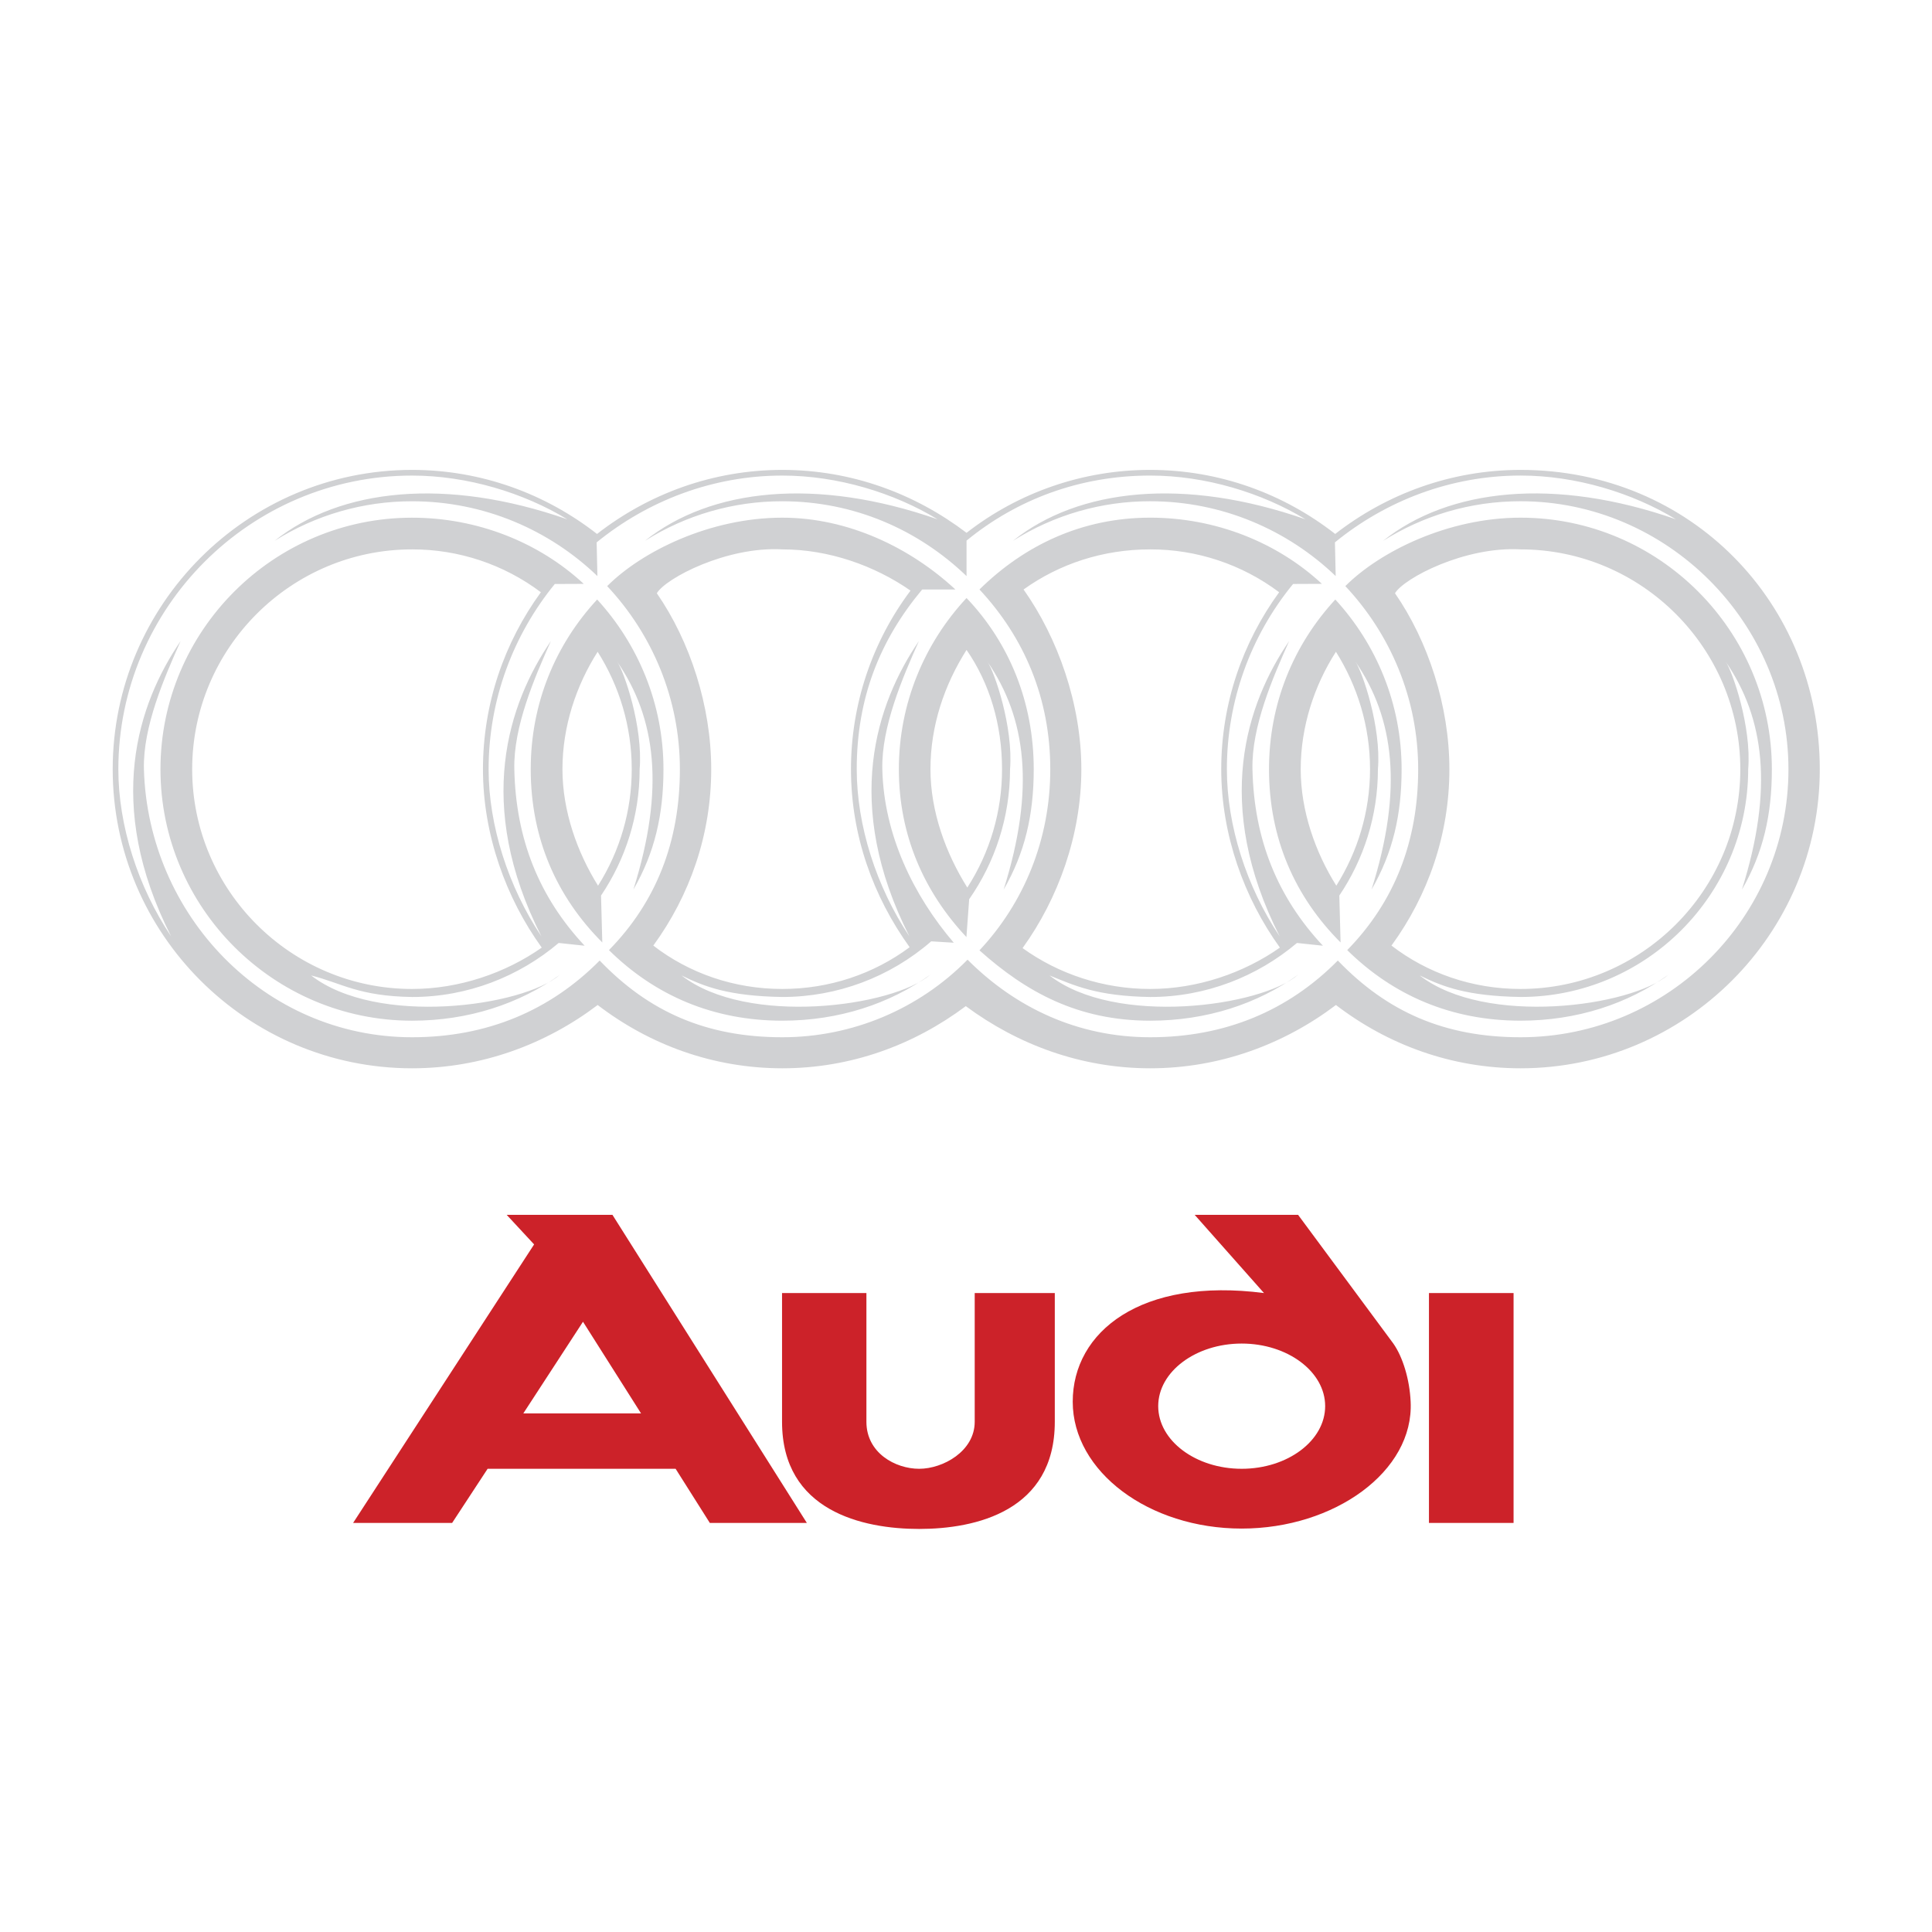 <?xml version="1.0" encoding="UTF-8"?>
<svg xmlns="http://www.w3.org/2000/svg" xmlns:xlink="http://www.w3.org/1999/xlink" width="1000px" height="1000px" viewBox="0 0 1000 1000" version="1.1">
<g id="surface1">
<rect x="0" y="0" width="1000" height="1000" style="fill:rgb(100%,100%,100%);fill-opacity:1;stroke:none;"/>
<path style=" stroke:none;fill-rule:evenodd;fill:rgb(80%,13.333%,16.078%);fill-opacity:1;" d="M 783.422 669.281 L 783.422 788.27 L 739.625 788.27 L 739.625 669.281 Z M 642.691 695.422 C 666.438 695.422 685.902 709.961 685.902 727.797 C 685.902 745.703 666.438 760.242 642.691 760.242 C 618.949 760.242 599.488 745.703 599.488 727.797 C 599.488 709.961 618.949 695.422 642.691 695.422 Z M 654.242 669.281 L 618.363 628.797 L 671.887 628.797 L 721.191 695.422 C 725.996 702.234 729.629 713.852 730.145 725.527 C 731.906 761.531 690.77 791.188 642.691 791.188 C 594.617 791.188 555.242 761.668 555.242 725.527 C 555.234 689.328 590.527 661.039 654.242 669.281 Z M 448.453 735.914 C 448.453 752.066 463.438 760.242 475.762 760.242 C 488.09 760.242 504.508 751.156 504.508 735.914 L 504.508 669.281 L 545.961 669.281 L 545.961 735.914 C 545.961 782.102 505.09 791.379 475.762 791.379 C 446.504 791.379 404.785 782.102 404.785 735.914 L 404.785 669.281 L 448.453 669.281 Z M 317 628.797 L 417.625 788.266 L 367.406 788.266 L 349.695 760.242 L 252.387 760.242 L 234.02 788.266 L 182.77 788.266 L 276.453 644.105 L 262.254 628.797 Z M 331.797 731.562 L 270.875 731.562 L 301.758 684.133 Z M 331.797 731.562 "/>
<path style=" stroke:none;fill-rule:evenodd;fill:rgb(100%,100%,100%);fill-opacity:1;" d="M 778.094 506.434 C 790.418 507.41 801.969 506.168 814.035 503.383 C 820.867 501.457 827.547 499.027 834.02 496.113 C 840.262 492.949 846.246 489.305 851.926 485.215 C 857.422 480.918 862.586 476.211 867.371 471.133 C 871.949 465.871 876.133 460.277 879.891 454.398 C 884.43 446.672 887.867 438.891 890.793 430.395 C 892.738 423.324 894.23 416.449 895.141 409.242 C 895.531 403.605 895.66 398.145 895.531 392.57 C 894.883 383.293 893.258 374.797 890.793 365.848 C 889.039 360.84 887.086 355.906 884.949 351.051 C 880.086 341.445 874.379 333.207 867.371 325.031 C 862.566 319.996 857.402 315.312 851.926 311.016 C 844.828 305.875 837.219 301.48 829.219 297.906 C 822.594 295.293 815.785 293.172 808.852 291.551 C 799.023 289.809 789.043 289.07 779.066 289.344 C 762.328 290.703 745.523 295.828 731.379 305.043 C 730.41 305.754 729.312 306.664 728.336 307.375 C 739.496 324.184 746.887 343.77 751.363 363.297 C 752.66 369.59 753.699 375.895 754.348 382.246 C 756.484 402.414 754.477 422.855 748.895 442.32 C 744.16 458.348 736.828 474.562 727.164 488.254 C 741.824 498.781 760.188 505.129 778.094 506.434 Z M 697.84 362.012 C 696 356.988 693.836 352.09 691.355 347.352 C 685.516 358.379 681.301 370.121 679.414 382.516 C 678.383 389.582 677.926 396.723 678.383 403.926 C 679.352 419.301 684.289 434.734 691.617 448.301 C 696.285 438.898 699.793 429.609 701.93 419.301 C 705.5 401.652 704.395 382.965 699.066 365.707 Z M 612.59 505.402 C 626.277 503.129 638.609 498.516 650.738 491.898 L 655.402 489.109 C 652.809 485.605 650.539 481.582 648.395 477.816 C 641.094 464.902 635.551 451.07 631.914 436.688 C 629.848 428.305 628.395 419.785 627.566 411.195 C 626.527 398.223 627.051 385.172 629.129 372.324 C 633.086 349.039 641.719 327.176 655.004 307.711 C 649.363 304.012 643.523 300.57 637.297 297.977 C 626.727 293.562 615.566 290.578 604.086 289.734 C 580.203 287.918 556.855 293.434 536.742 306.414 C 551.012 327.887 559.836 353.059 563.406 378.555 C 564.184 386.277 564.703 393.605 564.641 401.387 C 564.254 416.641 561.66 431.5 557.113 446.094 C 552.246 461.598 545.047 475.812 536.227 489.434 C 558.547 504.098 586.18 509.551 612.59 505.402 Z M 507.285 361.043 C 505.402 355.84 503.082 350.805 500.348 345.992 C 496.203 353.973 492.629 362.211 490.293 370.844 C 488.02 379.723 486.602 388.879 486.602 398.09 C 486.66 403.93 487.18 409.836 488.285 415.539 C 490.723 427.379 494.898 438.793 500.68 449.406 C 504.305 442.332 507.426 434.938 509.562 427.281 C 511.508 419.555 512.938 412.098 513.395 404.184 C 513.848 393.41 513.066 382.645 510.598 372.195 C 509.758 368.496 508.523 364.609 507.285 361.043 Z M 440.215 359.227 C 444.426 342.684 451.176 327.371 460.125 312.836 L 463.57 307.715 L 464.09 306.938 C 451.691 299.281 438.395 293.961 424.059 291.172 C 413.68 289.16 402.391 288.961 391.875 289.809 C 377.219 291.887 363.262 296.434 350.684 304.215 C 349.188 305.188 347.562 306.289 346.203 307.387 C 357.438 324.199 364.758 343.785 369.238 363.312 C 371.512 373.727 372.793 384.328 373.066 394.98 C 373.188 404.645 372.492 414.301 370.992 423.848 C 369.906 430.078 368.496 436.25 366.77 442.336 C 362.039 458.363 354.703 474.578 345.039 488.27 C 379.227 512.734 429.184 512.992 463.77 489.047 C 450.535 469.262 441.512 447.523 437.559 424.039 C 434.941 407.828 434.789 391.312 437.105 375.055 C 437.938 369.73 438.977 364.48 440.215 359.227 Z M 315.055 360.258 C 313.371 355.844 311.422 351.531 309.219 347.352 C 303.445 358.379 299.223 370.121 297.344 382.516 C 296.301 389.582 295.844 396.723 296.301 403.926 C 297.281 419.301 302.211 434.734 309.473 448.301 C 312.98 441.23 315.965 434.289 318.039 426.633 C 324.141 405.414 322.973 380.965 315.055 360.258 Z M 247.711 427.281 C 245.344 414.426 244.496 401.34 245.188 388.289 C 247.055 359.438 256.621 331.609 272.891 307.711 C 267.309 304.012 261.402 300.57 255.238 297.977 C 244.598 293.562 233.441 290.578 222.023 289.734 C 213.523 289.086 205.09 289.547 196.652 290.578 C 191.34 291.551 186.078 292.785 180.887 294.277 C 172.512 297.082 164.449 300.734 156.82 305.18 C 150.949 308.918 145.375 313.105 140.145 317.695 C 135.055 322.469 130.348 327.633 126.066 333.148 C 120.926 340.23 116.555 347.844 113.023 355.855 C 110.379 362.473 108.23 369.281 106.602 376.223 L 105.691 381.605 C 104.746 388.918 104.379 396.297 104.594 403.664 C 104.922 409.18 105.691 414.566 106.605 420.012 C 109.137 430.652 112.516 440.125 117.574 449.859 C 120.199 454.398 123.039 458.812 126.078 463.09 C 131.523 470.102 137.367 476.129 144.047 481.973 C 149.559 486.293 155.371 490.219 161.438 493.719 C 169.418 497.742 177.457 500.98 186.09 503.383 C 191.277 504.613 196.73 505.656 202.047 506.297 C 208.016 506.688 213.789 506.945 219.691 506.621 C 235.492 505.484 250.898 501.16 264.984 493.902 L 268.676 491.891 L 273.285 489.105 C 268.938 483.133 265.301 476.129 261.926 469.512 C 255.379 456.109 250.598 441.914 247.711 427.281 Z M 882.484 526.152 C 876.223 530.637 869.75 534.816 863.086 538.676 C 856.145 542.184 849.043 545.367 841.805 548.211 C 834.34 550.742 826.812 552.949 819.094 554.703 L 811.242 556.129 C 797.488 557.812 783.668 558.531 769.91 557.035 C 753.395 555.191 737.254 550.863 722.031 544.191 C 711.258 539.301 700.996 533.344 691.406 526.41 C 680.707 533.871 669.672 540.301 657.609 545.359 C 641.047 552.176 623.5 556.312 605.637 557.613 C 593.168 558.332 580.656 557.68 568.328 555.668 C 543.609 551.195 520.328 541.59 499.824 526.93 C 491.066 533.094 481.914 538.609 472.121 543.082 C 451.883 552.293 430.465 557.359 408.215 557.875 C 393.555 558.066 379.02 556.512 364.742 552.816 C 344.633 547.559 326.266 538.609 309.277 526.406 C 300.316 532.633 291.301 538.086 281.508 542.691 C 261.195 552.098 239.012 557.418 216.625 557.875 C 207.281 558.008 198.137 557.227 188.922 556.121 C 181.094 554.723 173.34 552.926 165.691 550.738 C 158.297 548.223 151.023 545.363 143.891 542.176 C 137.016 538.672 130.324 534.816 123.844 530.625 C 115.496 524.688 107.582 518.164 100.164 511.098 C 94.852 505.523 89.809 499.699 85.051 493.645 C 80.598 487.379 76.441 480.906 72.594 474.246 C 69.07 467.293 65.848 460.191 62.93 452.961 C 60.402 445.504 58.238 437.926 56.445 430.258 C 55.062 422.332 54.066 414.34 53.461 406.316 L 53.203 398.141 L 53.461 389.902 L 54.043 381.793 L 55.086 373.809 L 56.445 365.961 L 58.328 358.172 L 60.402 350.652 L 62.93 343.258 L 65.852 335.926 L 69.094 328.855 L 72.594 321.977 L 76.484 315.227 L 80.574 308.801 L 85.051 302.512 L 89.785 296.547 C 94.844 290.648 100.164 285.133 105.676 279.805 C 111.531 274.797 117.594 270.035 123.844 265.531 C 130.359 261.395 137.047 257.539 143.891 253.98 C 151.023 250.773 158.297 247.891 165.691 245.348 C 173.355 243.203 181.066 241.32 188.922 240.035 C 200.41 238.602 211.953 237.824 223.504 238.477 C 238.168 239.578 252.438 242.43 266.195 247.234 C 279.578 252.129 292.324 258.621 304.152 266.57 L 306.809 268.453 L 308.949 270.008 C 331.855 252.945 359.297 242.25 387.719 239.062 C 404.715 237.445 421.906 238.152 438.645 241.789 C 453.598 245.09 468.031 250.441 481.527 257.684 C 488.016 261.258 494.18 265.277 500.211 269.492 C 510.402 261.832 521.82 255.477 533.566 250.551 C 556.074 241.008 581.184 237.051 605.648 238.484 C 613.5 239.062 621.48 240.168 629.133 241.789 C 647.453 245.793 664.93 252.973 680.773 263.008 C 684.211 265.207 687.781 267.613 691.023 270.008 C 706.809 258.383 724.539 249.664 743.387 244.258 C 757.656 240.168 772.125 238.352 786.984 238.156 L 795.414 238.352 L 803.781 239.008 L 811.953 240.043 C 819.91 241.422 827.793 243.195 835.574 245.355 C 843.059 247.824 850.402 250.703 857.566 253.988 C 864.48 257.461 871.199 261.316 877.68 265.543 C 883.906 270.016 889.875 274.684 895.652 279.816 C 901.176 285.051 906.398 290.598 911.293 296.426 C 916.004 302.449 920.375 308.73 924.391 315.238 L 928.156 321.988 L 931.664 328.867 L 934.711 335.938 L 937.5 343.199 L 939.902 350.66 L 941.973 358.184 C 943.727 366.043 945.09 373.758 946.062 381.805 C 946.641 389.98 946.836 398.152 946.641 406.328 C 946.051 414.355 945.031 422.348 943.594 430.27 L 941.777 438.055 L 939.641 445.586 L 937.105 452.973 C 934.281 460.23 931.074 467.336 927.504 474.258 C 922.391 483.152 916.625 491.652 910.25 499.688 C 905.25 505.547 899.945 511.133 894.352 516.426 L 888.512 521.426 Z M 882.484 526.152 "/>
<path style=" stroke:none;fill-rule:evenodd;fill:rgb(81.569%,81.961%,82.745%);fill-opacity:1;" d="M 311.746 487.812 C 288.133 464.191 274.703 433.965 274.703 398.145 C 274.703 364.02 287.484 333.656 309.086 310.305 C 330.305 333.465 343.41 364.348 343.41 398.145 C 343.41 421.633 338.867 441.422 327.836 460.426 C 344.254 408.266 339.512 371.543 319.402 342.414 C 323.035 347.539 332.898 376.277 331.082 398.141 C 331.082 422.344 323.684 444.859 311.094 463.539 Z M 941.918 398.152 C 941.918 483.473 872.301 552.949 787.047 552.949 C 751.363 552.949 718.406 540.812 691.48 520.191 C 664.5 540.562 631.336 552.949 595.332 552.949 C 559.773 552.949 526.945 540.812 499.895 520.773 C 472.84 541.016 440.215 552.949 404.918 552.949 C 369.234 552.949 336.281 540.812 309.352 520.191 C 282.426 540.562 249.207 552.949 213.266 552.949 C 127.945 552.949 58.332 483.465 58.332 398.152 C 58.332 312.836 127.945 243.219 213.266 243.219 C 249.207 243.219 282.426 255.617 309.02 276.375 C 335.688 255.617 368.969 243.219 404.918 243.219 C 440.859 243.219 473.625 255.547 500.285 275.789 C 527.449 254.641 560.906 243.176 595.332 243.219 C 631.336 243.219 664.5 255.617 691.098 276.375 C 717.82 255.617 751.105 243.219 787.047 243.219 C 875.543 243.219 941.918 312.645 941.918 398.152 Z M 787.047 259.441 C 760.832 259.441 736.703 266.902 715.875 279.945 C 749.934 252.754 804.625 246.855 867.434 268.785 C 844.793 255.031 815.598 246.145 787.047 246.145 C 750.777 246.145 717.172 259.312 690.961 280.723 L 691.352 298.176 C 666.371 274.238 632.504 259.445 595.328 259.445 C 570.18 259.402 545.543 266.516 524.285 279.949 C 558.223 252.762 612.98 246.859 675.715 268.789 C 653.07 255.039 623.938 246.152 595.328 246.152 C 559.184 246.152 526.496 258.348 500.281 279.82 L 500.281 298.18 C 475.371 274.242 442.086 259.453 404.91 259.453 C 379.746 259.406 355.086 266.52 333.805 279.953 C 367.797 252.766 422.492 246.867 485.293 268.797 C 462.648 255.043 433.523 246.156 404.91 246.156 C 368.703 246.156 335.102 259.324 308.824 280.734 L 309.219 298.184 C 284.309 274.25 250.438 259.457 213.266 259.457 C 188.078 259.422 163.402 266.531 142.098 279.961 C 176.156 252.77 230.848 246.871 293.645 268.801 C 271.004 255.047 241.809 246.16 213.266 246.16 C 129.566 246.16 61.254 314.543 61.254 398.168 C 61.254 427.234 71.371 459.02 88.562 484.648 C 53.855 416.203 71.371 364.172 93.5 331.797 C 85 350.805 73.906 376.238 74.492 398.168 C 76.637 473.625 136.902 536.879 213.27 536.879 C 251.996 536.879 284.695 523.129 310.391 497.172 C 335.824 523.707 365.605 536.879 404.922 536.879 C 440.973 536.891 475.52 522.418 500.805 496.723 C 525.535 521.504 557.773 536.879 595.34 536.879 C 634.137 536.879 666.777 523.129 692.461 497.172 C 717.961 523.707 747.676 536.879 787.051 536.879 C 863.418 536.879 925.699 474.531 925.699 398.168 C 925.695 322.309 862.895 259.441 787.047 259.441 Z M 481.988 487.234 C 460.613 505.816 433.238 516.047 404.918 516.039 C 377.082 515.578 364.621 510.719 352.75 504.883 C 386.746 531.352 462.27 521.098 481.531 504.488 C 460.516 519.605 434.102 528.305 404.91 528.305 C 369.094 528.305 338.926 515.199 315.188 491.777 C 339.578 466.926 351.906 435.723 351.906 398.156 C 351.906 361.629 337.57 328.223 314.277 303.375 C 332.121 285.465 367.414 267.949 404.918 267.949 C 439.043 267.949 471.156 283.457 494.516 305.121 L 477.32 305.121 C 455.328 331.461 443.445 361.375 443.445 398.156 C 443.445 427.223 453.566 459.012 470.699 484.637 C 435.992 416.195 453.566 364.16 475.633 331.789 C 467.129 350.797 456.168 376.293 456.688 398.156 C 457.469 432.09 472.84 463.555 493.664 487.949 Z M 500.219 485.027 C 478.289 461.672 465.25 432.277 465.25 398.152 C 465.25 364.023 478.547 332.82 500.281 309.527 C 522.406 332.754 535.059 363.57 535.059 398.152 C 535.059 421.637 530.516 441.43 519.484 460.434 C 535.898 408.273 531.16 371.547 511.051 342.418 C 514.688 347.543 524.551 376.285 522.797 398.145 C 522.797 423.062 514.945 446.352 501.645 465.43 Z M 506.969 491.898 C 529.938 467.375 543.621 434.613 543.621 398.145 C 543.621 361.617 530.262 330.09 506.969 305.109 C 530.324 282.148 560.168 267.941 595.332 267.941 C 629.266 267.941 661.055 280.719 684.219 302.195 L 669.297 302.262 C 647.117 329.293 635.008 363.184 635.035 398.152 C 635.035 427.219 645.156 459.004 662.352 484.633 C 627.645 416.188 645.164 364.156 667.285 331.781 C 658.781 350.789 647.746 376.16 648.27 398.152 C 649.047 434.48 661.25 464.395 684.73 489.5 L 671.305 488.078 C 650.801 505.406 624.203 516.047 595.328 516.047 C 567.496 515.586 556.137 510.074 543.23 504.887 C 577.16 531.355 652.68 521.105 671.949 504.492 C 650.926 519.609 624.52 528.309 595.328 528.309 C 557.898 528.301 531.039 513.441 506.969 491.898 Z M 529.285 490.734 C 547.836 504.098 570.934 511.887 595.328 511.887 C 619.789 511.887 643.727 503.641 662.477 490.477 C 643.984 464.848 632.109 432.086 632.109 398.152 C 632.109 364.094 643.207 332.5 662.082 306.543 C 642.828 292.09 619.395 284.305 595.324 284.359 C 570.93 284.359 548.348 291.82 529.793 305.117 C 547.629 330.293 559.703 364.609 559.703 398.152 C 559.711 432.086 547.777 465.105 529.285 490.734 Z M 500.68 459.398 C 512.449 441.141 518.688 419.871 518.652 398.152 C 518.652 375.184 512.285 353.711 500.285 336.391 C 488.738 354.621 481.605 375.641 481.605 398.152 C 481.605 420.211 489.645 441.812 500.68 459.398 Z M 470.828 490.277 C 451.887 463.938 440.465 432.277 440.465 398.152 C 440.453 364.812 451.27 332.371 471.281 305.703 C 452.723 292.789 429.047 284.359 404.977 284.359 C 376.102 282.734 344.574 299.281 339.969 307.062 C 357.098 331.781 368.125 365.383 368.125 398.152 C 368.125 432.02 357.098 463.426 338.148 489.434 C 356.645 503.711 379.867 511.887 404.91 511.887 C 429.371 511.887 452.215 504.098 470.828 490.277 Z M 302.602 489.5 L 289.168 488.078 C 268.668 505.406 242.137 516.047 213.266 516.047 C 185.43 515.586 177.184 508.969 161.031 504.887 C 195.039 531.355 270.551 521.105 289.883 504.492 C 268.801 519.609 242.395 528.309 213.266 528.309 C 141.641 528.309 83.055 469.852 83.055 398.16 C 83.055 326.469 141.574 267.957 213.266 267.957 C 247.191 267.957 278.984 280.734 302.148 302.211 L 287.16 302.277 C 265.816 328.422 252.906 361.898 252.906 398.168 C 252.906 427.234 263.09 459.02 280.219 484.648 C 245.512 416.203 263.094 364.172 285.152 331.797 C 276.656 350.805 265.688 376.176 266.211 398.168 C 266.98 434.48 279.113 464.391 302.602 489.5 Z M 309.543 458.426 C 320.953 440.391 327.004 419.484 326.988 398.145 C 326.988 375.961 320.57 355.137 309.344 337.355 C 298.254 354.742 291.121 375.961 291.121 398.145 C 291.121 419.883 298.832 441.293 309.543 458.426 Z M 280.41 490.477 C 261.922 464.848 249.98 432.086 249.98 398.152 C 249.98 364.094 261.082 332.5 279.953 306.543 C 260.73 292.09 237.316 284.305 213.266 284.359 C 150.59 284.359 99.469 335.48 99.469 398.152 C 99.469 460.832 150.59 511.887 213.266 511.887 C 237.664 511.887 261.668 503.641 280.41 490.477 Z M 693.883 487.812 C 670.266 464.191 656.836 433.965 656.836 398.145 C 656.836 364.02 669.617 333.656 691.152 310.305 C 712.434 333.465 725.473 364.348 725.473 398.145 C 725.473 421.633 720.938 441.422 709.902 460.426 C 726.383 408.266 721.582 371.543 701.535 342.414 C 705.105 347.539 715.035 376.277 713.211 398.141 C 713.211 422.344 705.82 444.859 693.23 463.539 Z M 697.316 491.773 C 721.648 466.922 734.043 435.715 734.043 398.152 C 734.043 361.621 719.699 328.219 696.34 303.367 C 714.25 285.461 749.48 267.945 787.043 267.945 C 858.672 267.945 917.117 326.461 917.117 398.152 C 917.117 421.637 912.645 441.43 901.617 460.434 C 918.031 408.273 913.227 371.547 893.188 342.418 C 896.754 347.543 906.68 376.285 904.859 398.145 C 904.859 463.09 851.922 516.035 787.043 516.035 C 759.207 515.574 746.754 510.715 734.816 504.875 C 768.816 531.344 844.328 521.094 863.598 504.48 C 842.578 519.602 816.172 528.301 787.043 528.301 C 751.234 528.301 721.062 515.195 697.316 491.773 Z M 720.223 489.434 C 738.773 503.711 762 511.887 787.047 511.887 C 849.648 511.887 900.781 460.824 900.781 398.152 C 900.781 335.48 849.656 284.359 787.047 284.359 C 758.176 282.734 726.645 299.281 722.043 307.062 C 739.168 331.781 750.203 365.383 750.203 398.152 C 750.195 432.012 739.168 463.422 720.223 489.434 Z M 691.676 458.426 C 702.703 440.844 709.125 420.211 709.125 398.145 C 709.125 375.961 702.641 355.137 691.48 337.355 C 680.32 354.742 673.246 375.961 673.246 398.145 C 673.246 419.883 680.906 441.293 691.676 458.426 Z M 691.676 458.426 "/>
</g>
</svg>

